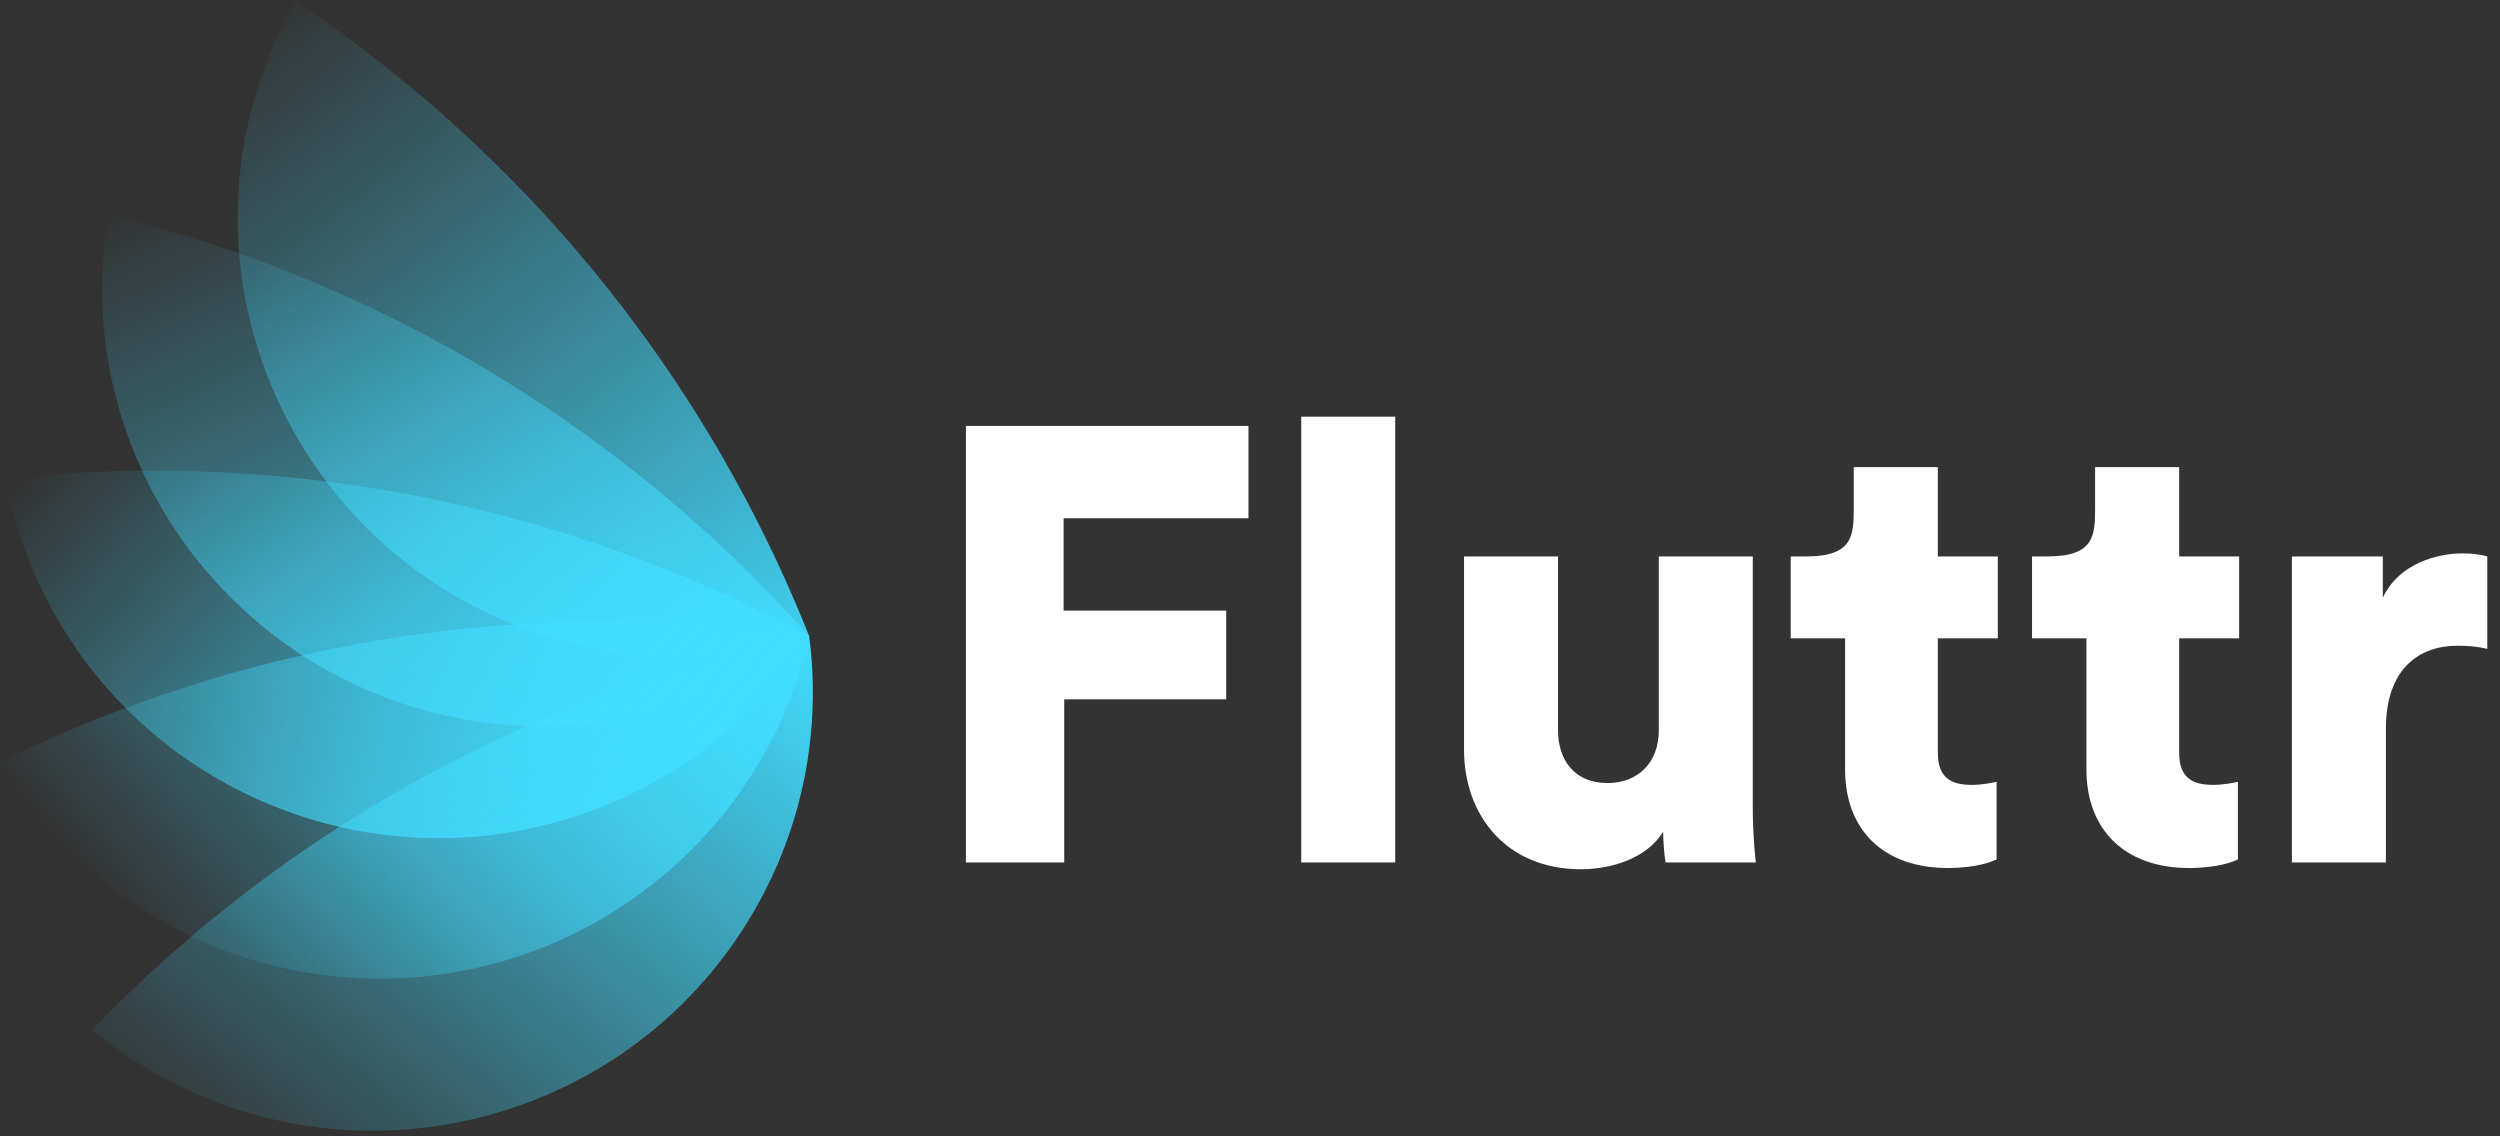 <?xml version="1.0" encoding="UTF-8" standalone="no"?>
<svg width="132px" height="60px" viewBox="0 0 132 60" version="1.1" xmlns="http://www.w3.org/2000/svg" xmlns:xlink="http://www.w3.org/1999/xlink">
    <rect x="0" y="0" width="132" height="60" fill="#333333" stroke="none"/>
    <!-- Generator: Sketch 3.7.1 (28215) - http://www.bohemiancoding.com/sketch -->
    <title>logo</title>
    <desc>Created with Sketch.</desc>
    <defs>
        <linearGradient x1="0%" y1="0%" x2="83.251%" y2="131.068%" id="linearGradient-1">
            <stop stop-color="#41DCFF" stop-opacity="0" offset="0%"></stop>
            <stop stop-color="#41DCFF" offset="100%"></stop>
        </linearGradient>
        <linearGradient x1="10.983%" y1="0%" x2="92.86%" y2="115.078%" id="linearGradient-2">
            <stop stop-color="#41DCFF" stop-opacity="0" offset="0%"></stop>
            <stop stop-color="#41DCFF" offset="100%"></stop>
        </linearGradient>
        <linearGradient x1="0%" y1="39.784%" x2="97.919%" y2="0%" id="linearGradient-3">
            <stop stop-color="#41DCFF" stop-opacity="0" offset="0%"></stop>
            <stop stop-color="#41DCFF" offset="100%"></stop>
        </linearGradient>
        <linearGradient x1="0%" y1="84.917%" x2="97.919%" y2="0%" id="linearGradient-4">
            <stop stop-color="#41DCFF" stop-opacity="-0.001" offset="-0.113%"></stop>
            <stop stop-color="#41DCFF" stop-opacity="0" offset="0%"></stop>
            <stop stop-color="#41DCFF" offset="100%"></stop>
        </linearGradient>
        <linearGradient x1="0%" y1="6.299%" x2="100%" y2="50%" id="linearGradient-5">
            <stop stop-color="#41DCFF" stop-opacity="0" offset="0%"></stop>
            <stop stop-color="#41DCFF" offset="100%"></stop>
        </linearGradient>
    </defs>
    <g id="Fluttr-Landing" stroke="none" stroke-width="1" fill="none" fill-rule="evenodd">
        <g id="Fluttr-Landing-Desktop" transform="translate(-240, -6)">
            <g id="Nav">
                <g id="logo" transform="translate(240, 6)">
                    <path d="M56.191,45.538 L56.191,36.923 L64.744,36.923 L64.744,32.241 L56.158,32.241 L56.158,27.364 L65.919,27.364 L65.919,22.488 L51,22.488 L51,45.538 L56.191,45.538 Z M73.667,45.538 L73.667,22 L68.705,22 L68.705,45.538 L73.667,45.538 Z M87.943,45.538 L92.71,45.538 C92.677,45.278 92.546,44.108 92.546,42.645 L92.546,29.38 L87.584,29.38 L87.584,38.581 C87.584,40.206 86.54,41.344 84.875,41.344 C83.112,41.344 82.263,40.109 82.263,38.548 L82.263,29.38 L77.301,29.38 L77.301,39.589 C77.301,43.035 79.521,45.896 83.471,45.896 C85.103,45.896 86.964,45.311 87.813,43.913 C87.813,44.335 87.878,45.246 87.943,45.538 L87.943,45.538 Z M102.318,24.666 L97.878,24.666 L97.878,26.747 C97.878,28.242 97.878,29.38 95.365,29.38 L94.549,29.38 L94.549,33.704 L97.421,33.704 L97.421,40.629 C97.421,43.848 99.478,45.831 102.84,45.831 C104.407,45.831 105.224,45.473 105.419,45.376 L105.419,41.279 C105.126,41.344 104.636,41.442 104.114,41.442 C103.036,41.442 102.318,41.084 102.318,39.751 L102.318,33.704 L105.485,33.704 L105.485,29.38 L102.318,29.38 L102.318,24.666 Z M115.061,24.666 L110.621,24.666 L110.621,26.747 C110.621,28.242 110.621,29.38 108.107,29.38 L107.291,29.38 L107.291,33.704 L110.164,33.704 L110.164,40.629 C110.164,43.848 112.221,45.831 115.583,45.831 C117.15,45.831 117.966,45.473 118.162,45.376 L118.162,41.279 C117.868,41.344 117.378,41.442 116.856,41.442 C115.779,41.442 115.061,41.084 115.061,39.751 L115.061,33.704 L118.227,33.704 L118.227,29.38 L115.061,29.38 L115.061,24.666 Z M131.329,29.38 C131.002,29.283 130.513,29.218 130.023,29.218 C128.717,29.218 126.661,29.738 125.812,31.558 L125.812,29.38 L121.013,29.38 L121.013,45.538 L125.975,45.538 L125.975,38.483 C125.975,35.265 127.771,34.094 129.762,34.094 C130.252,34.094 130.774,34.127 131.329,34.257 L131.329,29.38 Z" id="Fluttr" fill="#FFFFFF"></path>
                    <g id="Group-15">
                        <path d="M38.413,29.149 C32.061,23.137 24.617,18.257 16.409,14.838 C12.97,13.403 9.396,12.225 5.711,11.327 C5.498,12.585 5.388,13.877 5.388,15.194 C5.388,25.612 12.298,34.421 21.803,37.324 C23.961,37.984 26.251,38.338 28.625,38.338 C33.928,38.338 38.816,36.57 42.727,33.593 C41.353,32.051 39.913,30.568 38.413,29.149" id="Fill-3" fill="url(#linearGradient-1)"></path>
                        <path d="M40.199,27.947 C36.295,20.135 30.976,13.014 24.437,7.005 C21.698,4.485 18.744,2.161 15.59,0.062 C14.958,1.171 14.41,2.348 13.958,3.585 C10.38,13.375 13.849,24.007 21.783,29.972 C23.584,31.327 25.615,32.44 27.846,33.249 C32.829,35.055 38.03,35.058 42.727,33.593 C41.965,31.676 41.122,29.793 40.199,27.947" id="Fill-5" fill="url(#linearGradient-2)"></path>
                        <path d="M10.461,36.073 C6.9,37.176 3.402,38.562 -3.05024132e-05,40.232 C0.649,41.332 1.398,42.392 2.248,43.402 C8.972,51.382 19.952,53.706 29.106,49.846 C31.185,48.97 33.168,47.775 34.987,46.255 C39.049,42.861 41.653,38.377 42.727,33.593 C40.679,33.291 38.619,33.077 36.553,32.95 C27.808,32.411 18.956,33.438 10.461,36.073 Z" id="Fill-8" fill="url(#linearGradient-3)"></path>
                        <path d="M42.724,33.592 C40.697,34.006 38.688,34.506 36.703,35.091 C28.299,37.563 20.334,41.543 13.256,46.913 C10.289,49.162 7.478,51.656 4.855,54.385 C5.842,55.197 6.91,55.938 8.056,56.597 C17.115,61.806 28.231,60.25 35.507,53.504 C37.159,51.973 38.613,50.174 39.8,48.127 C42.451,43.554 43.358,38.453 42.724,33.592" id="Fill-11" fill="url(#linearGradient-4)"></path>
                        <path d="M37.147,30.886 C29.113,27.4 20.443,25.351 11.555,24.933 C7.83,24.757 4.068,24.867 0.297,25.278 C0.529,26.533 0.868,27.784 1.321,29.022 C4.899,38.812 14.418,44.736 24.346,44.226 C26.6,44.111 28.874,43.664 31.105,42.855 C36.088,41.049 40.074,37.722 42.727,33.593 C40.906,32.612 39.044,31.709 37.147,30.886" id="Fill-13" fill="url(#linearGradient-5)"></path>
                    </g>
                </g>
            </g>
        </g>
    </g>
</svg>